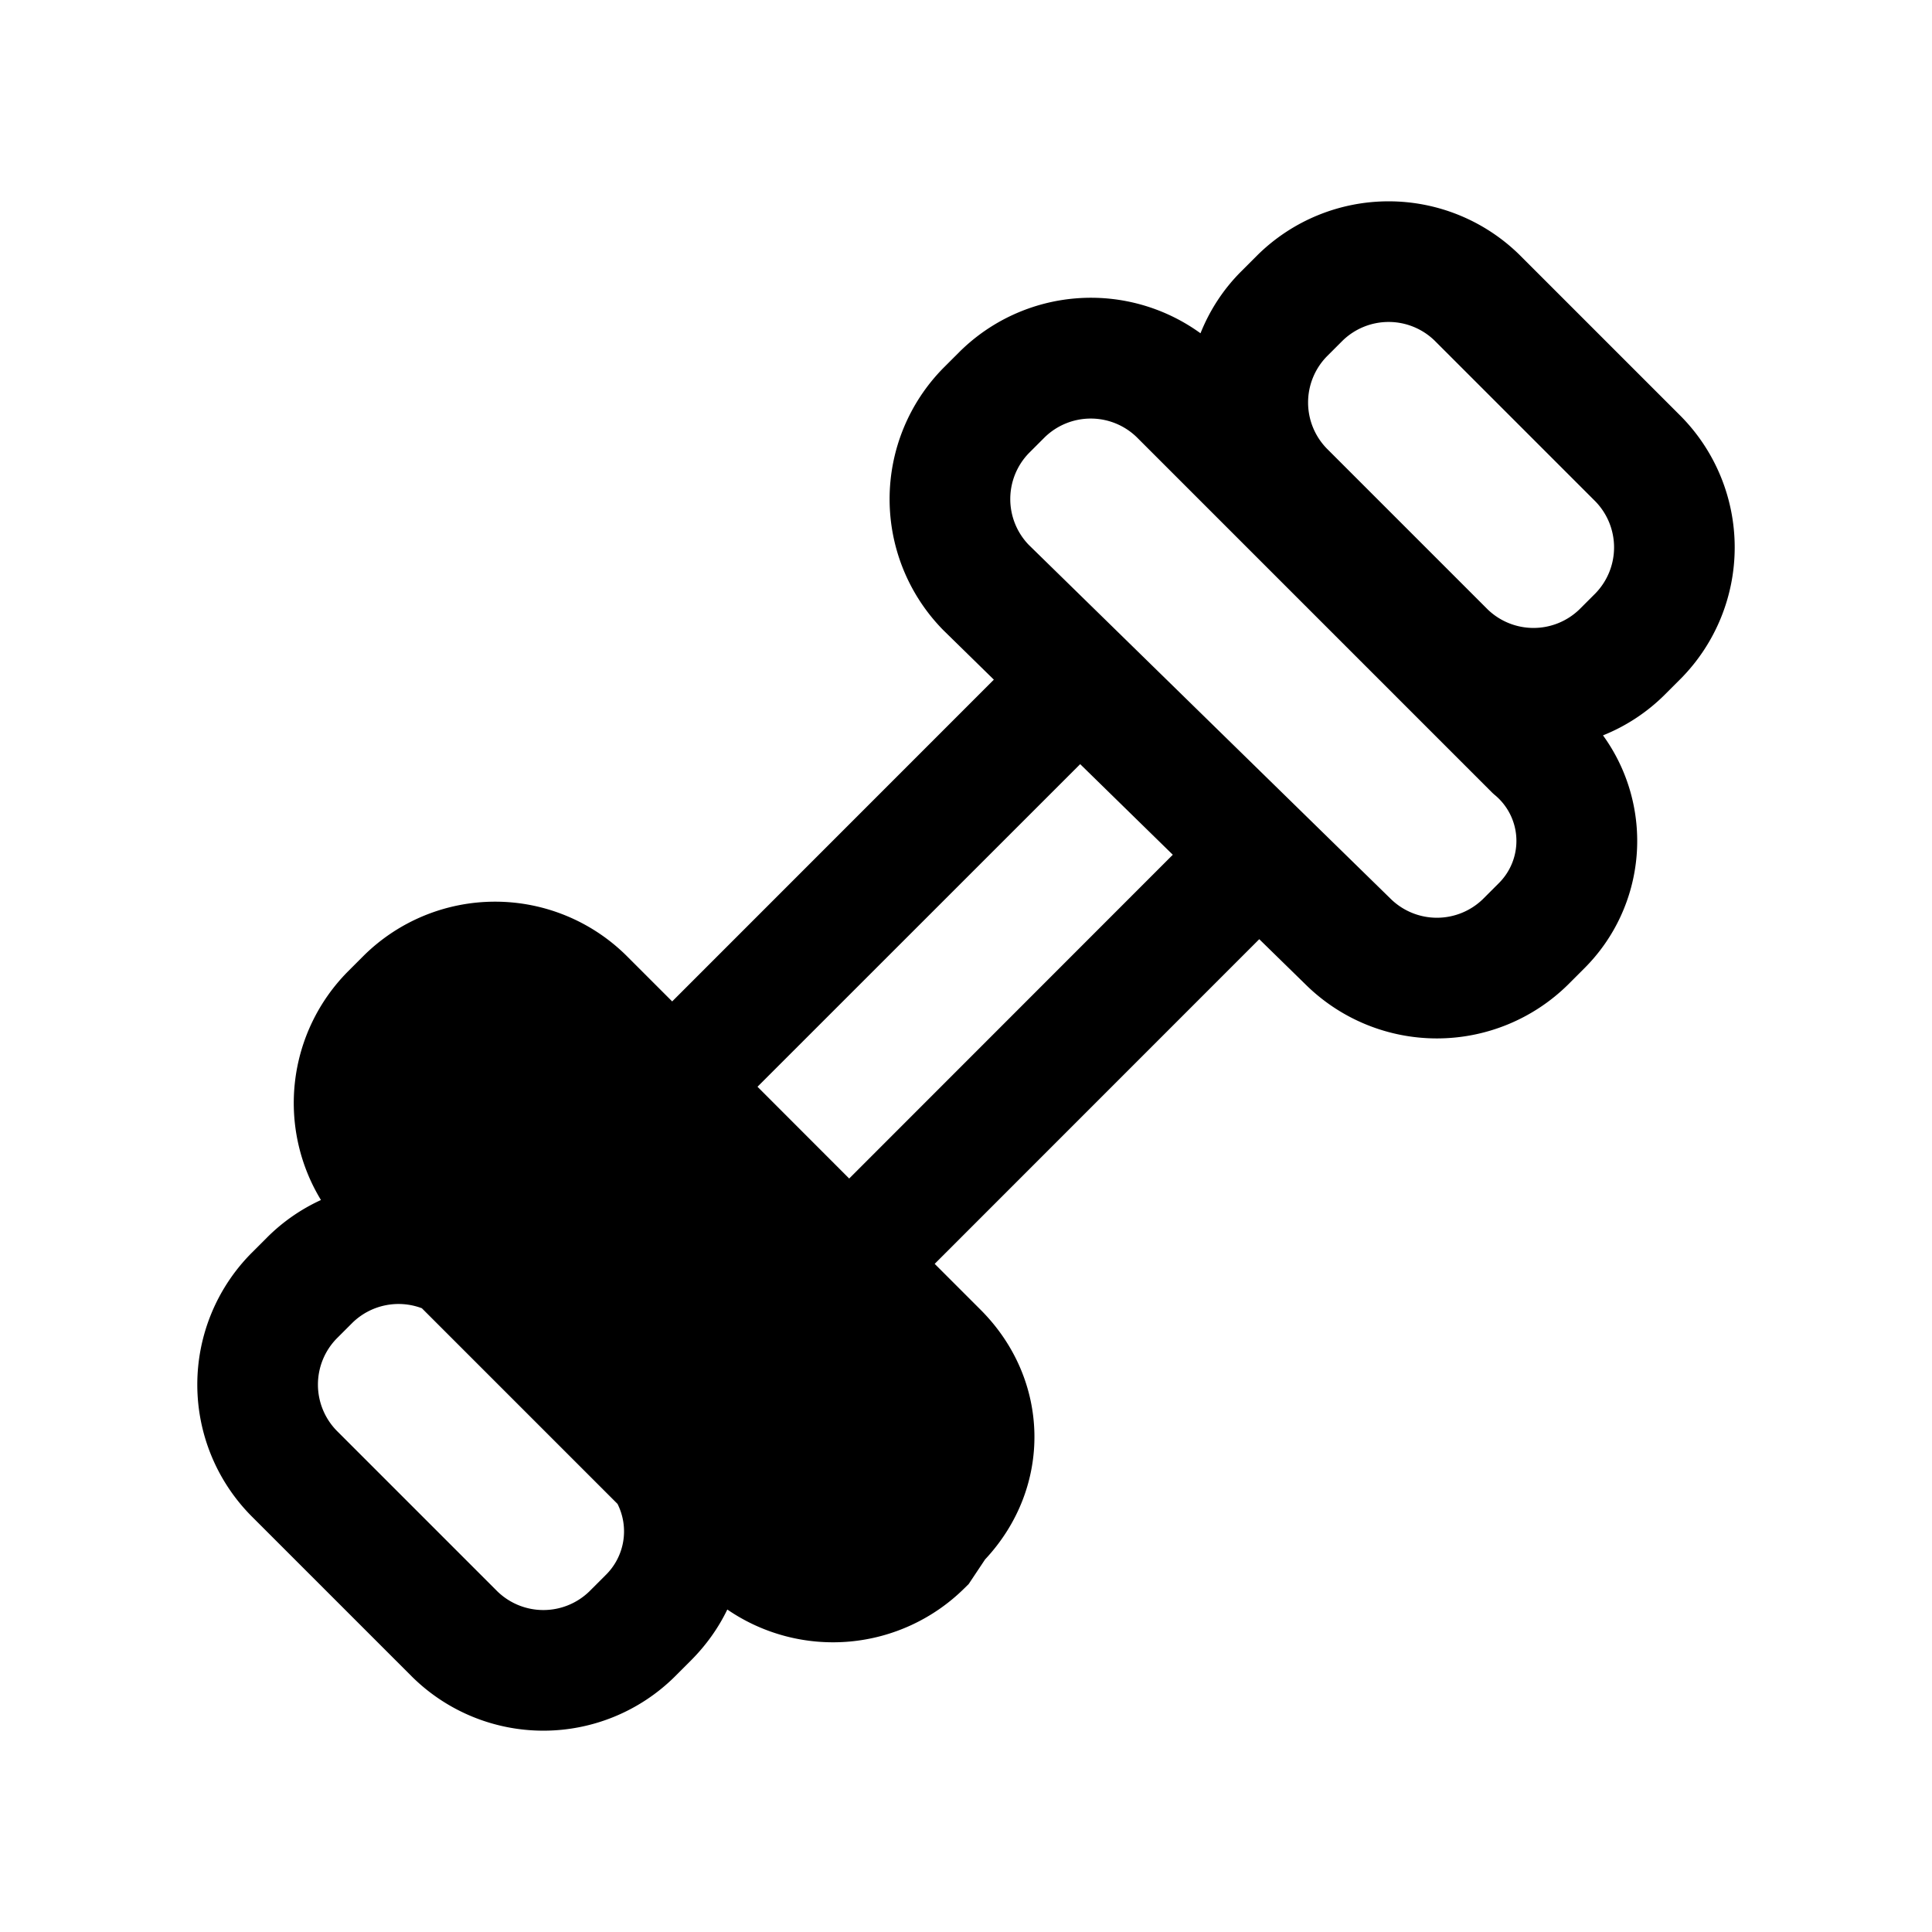<svg xmlns="http://www.w3.org/2000/svg" fill="none" viewBox="0 0 24 24">
  <path fill="#000" d="M17.82 4.23a.82.82 0 0 0-1.14 0l-.2.2a.82.82 0 0 0 0 1.14l2 2a.82.82 0 0 0 1.14 0l.2-.2a.82.82 0 0 0 0-1.14zm-2.2-1.06a2.32 2.32 0 0 1 3.26 0l2 2a2.32 2.32 0 0 1 0 3.26l-.2.2a2.3 2.3 0 0 1-.767.505 2.235 2.235 0 0 1-.233 2.895l-.2.2a2.32 2.32 0 0 1-3.257.004l-.58-.567-4.032 4.033.57.57c.873.873.892 2.209.056 3.102l-.204.306-.053.052a2.32 2.32 0 0 1-2.945.264c-.109.226-.26.441-.455.636l-.2.2a2.32 2.32 0 0 1-3.26 0l-2-2a2.32 2.32 0 0 1 0-3.26l.2-.2a2.3 2.3 0 0 1 .667-.463 2.32 2.32 0 0 1 .333-2.837l.2-.2a2.32 2.32 0 0 1 3.26 0l.57.57 3.996-3.997-.626-.613a2.32 2.32 0 0 1 0-3.26l.2-.2a2.32 2.32 0 0 1 2.993-.23c.112-.28.28-.544.507-.77zm-2.201 6.322L9.41 13.5l1.139 1.14 4.02-4.022-1.151-1.126Zm-4.54 8.277a3 3 0 0 0-.26-.357l-.018-.022-2.02-2.02a2.3 2.3 0 0 0-.449-.348l-.752-.752a.82.82 0 0 1 0-1.14l.2-.2a.82.82 0 0 1 1.14 0l4.4 4.4c.307.307.307.733 0 1.04l-.053.052-.193.29a.82.82 0 0 1-1.094-.042l-.9-.901Zm-3.637-1.517a.82.82 0 0 0-.862.178l-.2.2a.82.82 0 0 0 0 1.14l2 2a.82.82 0 0 0 1.14 0l.2-.2a.76.76 0 0 0 .151-.888l-2.43-2.43ZM14.12 5.43a.82.82 0 0 0-1.14 0l-.2.2a.82.82 0 0 0-.002 1.137l4.502 4.403a.82.82 0 0 0 1.14 0l.2-.2a.74.74 0 0 0-.058-1.1l-.022-.02z"/>
</svg>
